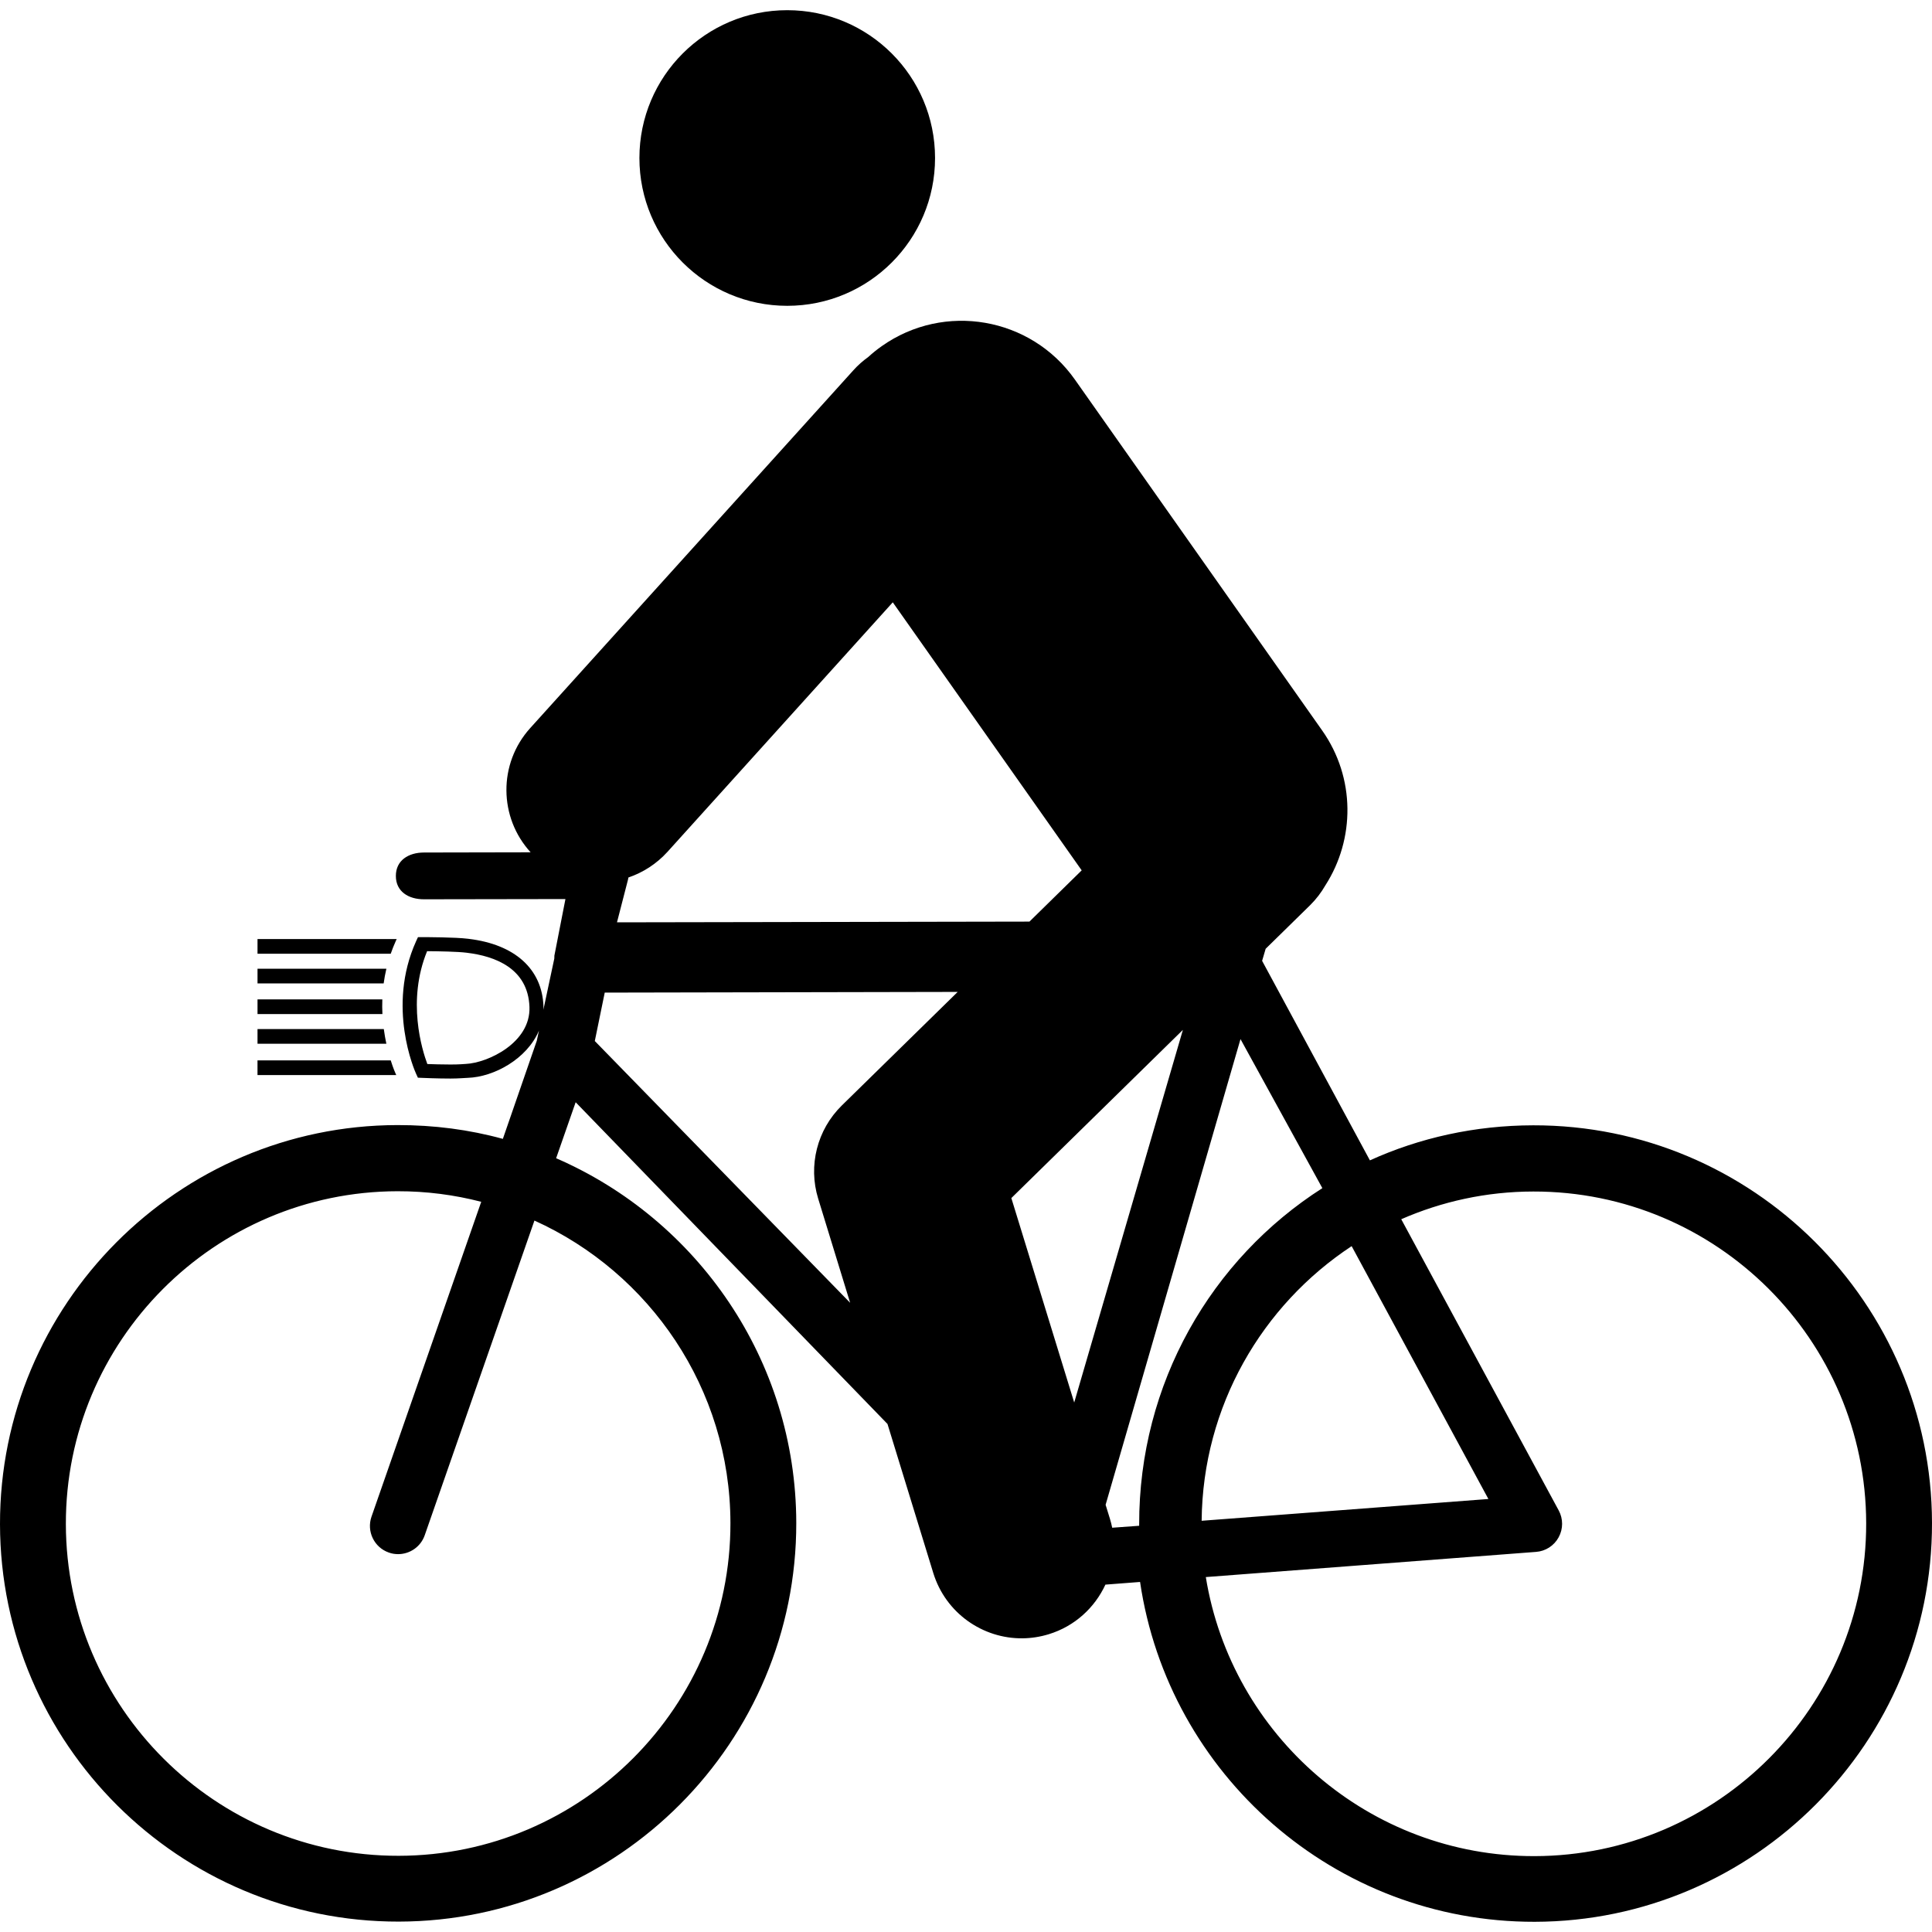 <svg xmlns="http://www.w3.org/2000/svg" xmlns:xlink="http://www.w3.org/1999/xlink" version="1.1" x="0px" y="0px" viewBox="0 0 100 100" enable-background="new 0 0 100 100" xml:space="preserve"><g><path fill="#000000" d="M79.357,58.246c-3.014,0.006-5.873,0.644-8.451,1.814l-5.579-10.327l0.183-0.624l2.301-2.256   c0.317-0.313,0.579-0.66,0.791-1.029c1.533-2.385,1.566-5.558-0.169-8.018L55.635,19.645c-2.283-3.237-6.758-4.013-9.994-1.73   c-0.252,0.177-0.486,0.367-0.706,0.568c-0.272,0.194-0.529,0.42-0.762,0.68L27.444,37.685c-1.666,1.844-1.626,4.634,0.021,6.43   l-5.519,0.011c-0.806,0.002-1.46,0.408-1.456,1.217c0,0.803,0.655,1.208,1.462,1.204l7.315-0.012l-0.572,2.928   c-0.004,0.004-0.003,0.148-0.004,0.15l-0.566,2.656c0.001-0.059,0.008-0.115,0.006-0.174c-0.068-1.936-1.478-3.211-3.865-3.499   l-0.038-0.005c-0.663-0.083-2.177-0.084-2.347-0.084h-0.247l-0.098,0.213c-1.536,3.399-0.063,6.721,0.001,6.859l0.093,0.203   l0.223,0.009c0.031,0.002,0.783,0.035,1.465,0.035c0.417,0,0.709-0.031,0.896-0.037c1.351-0.043,3.066-0.979,3.683-2.445   l-0.113,0.527l-1.756,5.077c-1.742-0.479-3.568-0.717-5.461-0.714C9.208,58.255-0.02,67.534,0,78.896   c0.02,11.361,9.282,20.587,20.646,20.566c11.362-0.021,20.588-9.282,20.569-20.644c-0.017-8.444-5.139-15.704-12.43-18.868   l1.011-2.898l16.14,16.652l2.371,7.716c0.64,2.075,2.561,3.403,4.623,3.379c0.448-0.005,0.904-0.074,1.354-0.212   c1.351-0.414,2.381-1.377,2.932-2.567l1.794-0.138c1.465,9.955,10.072,17.609,20.424,17.59c11.359-0.021,20.587-9.287,20.566-20.65   C99.978,67.462,90.718,58.224,79.357,58.246z M24.116,55.068c-0.104,0.005-0.326,0.031-0.798,0.031   c-0.439,0-0.922-0.015-1.199-0.025c-0.271-0.726-1.067-3.272-0.012-5.841c0.632,0.004,1.585,0.023,2.03,0.078l0.043,0.006   c1.432,0.173,3.153,0.8,3.225,2.803C27.472,53.983,25.231,55.016,24.116,55.068z M37.807,78.826   c0.018,9.483-7.684,17.214-17.168,17.23c-9.484,0.018-17.213-7.686-17.23-17.167c-0.02-9.481,7.682-17.214,17.167-17.231   c1.494-0.003,2.949,0.188,4.332,0.547l-5.68,16.299c-0.263,0.76,0.138,1.591,0.898,1.856c0.158,0.058,0.321,0.082,0.479,0.082   c0.606,0,1.17-0.377,1.379-0.979l5.678-16.287C33.622,65.87,37.793,71.864,37.807,78.826z M32.506,45.527   c0.007-0.039,0.013-0.073,0.019-0.107c0.75-0.257,1.449-0.697,2.021-1.326l11.664-12.918l9.778,13.874l-2.704,2.652L31.935,47.74   L32.506,45.527z M43.572,57.22c-1.277,1.253-1.749,3.112-1.223,4.822l1.654,5.39L30.787,53.883l0.514-2.506l18.269-0.036   L43.572,57.22z M55.601,72.594l-3.254-10.582l8.879-8.705L55.601,72.594z M58.963,78.911c0,0.021,0.001,0.043,0,0.063l-1.396,0.101   c-0.031-0.152-0.07-0.311-0.117-0.463l-0.224-0.724l6.982-24.104l4.237,7.714C62.698,65.169,58.95,71.603,58.963,78.911z    M69.961,64.5l7.078,13.088l-14.842,1.127C62.251,72.782,65.325,67.554,69.961,64.5z M79.424,96.073   c-8.557,0.016-15.685-6.255-17.011-14.444l17.089-1.303c0.493-0.035,0.937-0.32,1.173-0.755c0.238-0.434,0.238-0.959,0.003-1.392   l-8.15-15.072c2.093-0.915,4.405-1.432,6.835-1.434c9.485-0.019,17.214,7.681,17.23,17.168   C96.611,88.324,88.909,96.056,79.424,96.073z"></path><circle fill="#000000" cx="40.747" cy="8.178" r="7.651"></circle><path fill="#000000" d="M20.48,55.579c-0.017-0.036-0.127-0.285-0.256-0.695h-6.896v0.76h7.182L20.48,55.579z"></path><path fill="#000000" d="M19.866,53.265h-6.537v0.76h6.669C19.948,53.791,19.902,53.537,19.866,53.265z"></path><path fill="#000000" d="M19.789,51.729h-6.46v0.76h6.465C19.782,52.243,19.779,51.989,19.789,51.729z"></path><path fill="#000000" d="M19.999,50.142h-6.67v0.76h6.529C19.893,50.653,19.938,50.398,19.999,50.142z"></path><path fill="#000000" d="M20.48,48.72l0.053-0.116h-7.204v0.762h6.895C20.298,49.15,20.383,48.936,20.48,48.72z"></path></g></svg>
